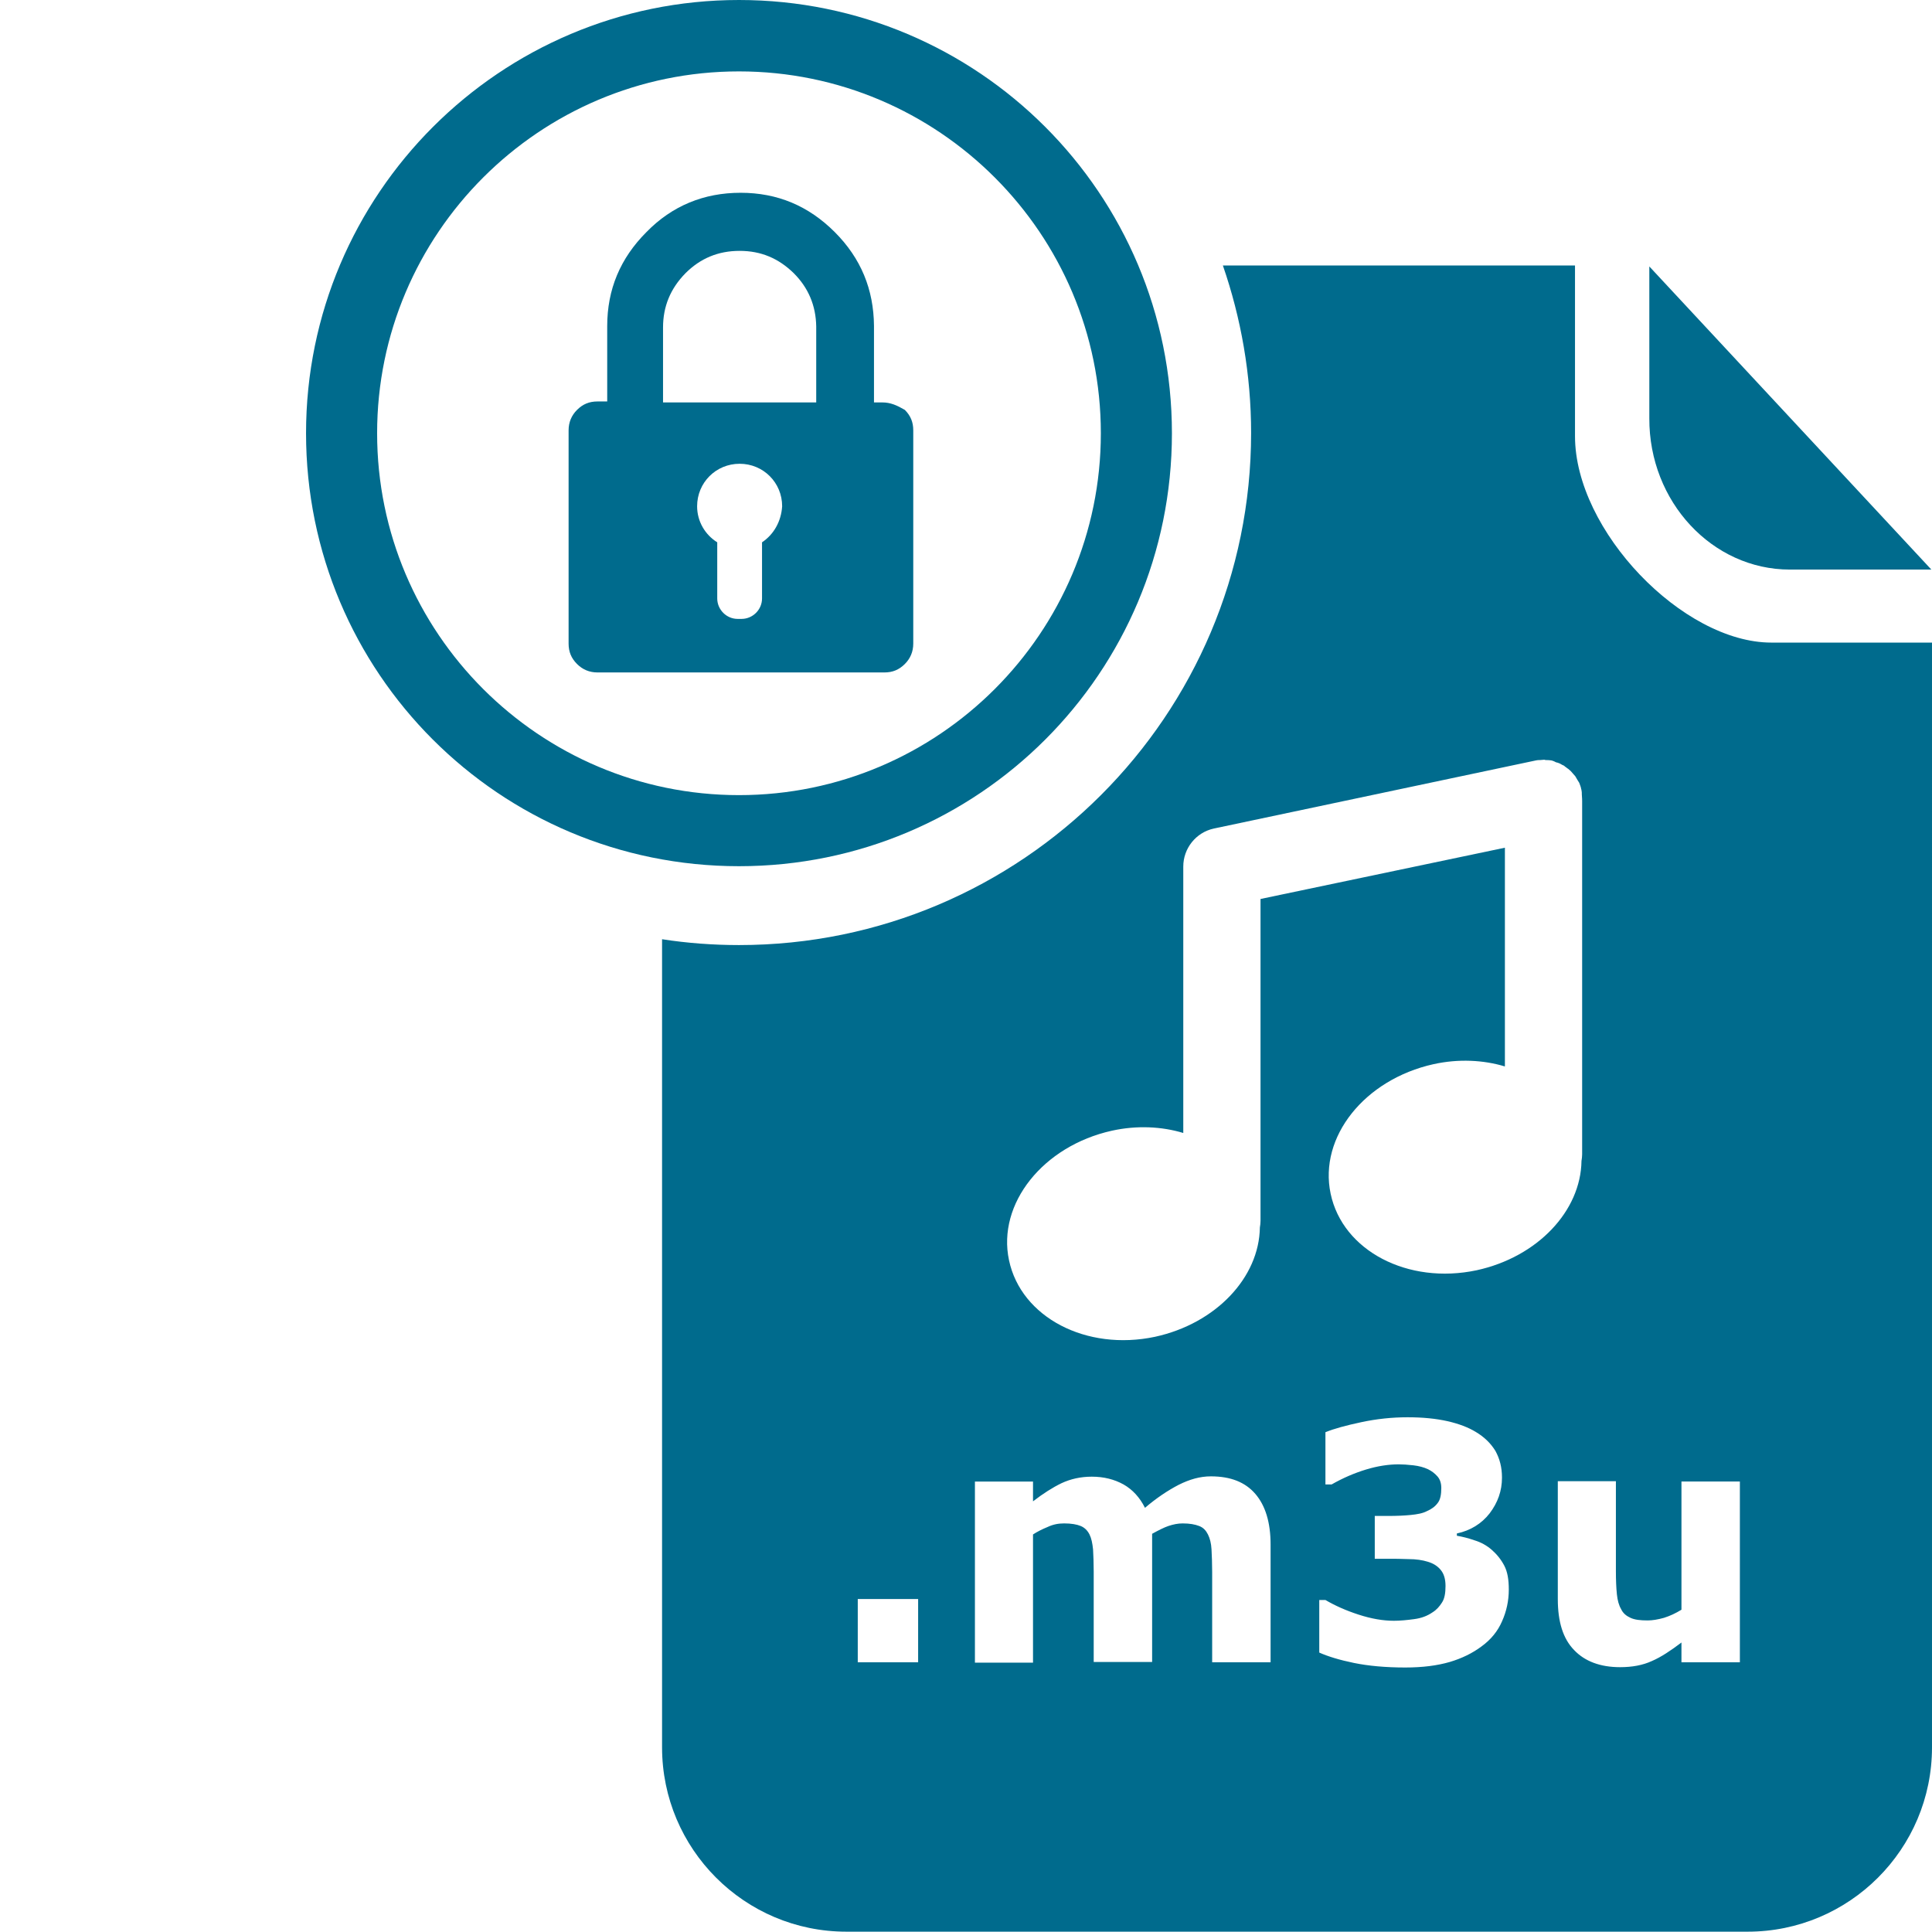 <?xml version="1.0" encoding="utf-8"?>
<!-- Generator: Adobe Illustrator 18.0.0, SVG Export Plug-In . SVG Version: 6.00 Build 0)  -->
<!DOCTYPE svg PUBLIC "-//W3C//DTD SVG 1.1//EN" "http://www.w3.org/Graphics/SVG/1.1/DTD/svg11.dtd">
<svg version="1.1" id="Layer_1" xmlns="http://www.w3.org/2000/svg" xmlns:xlink="http://www.w3.org/1999/xlink" x="0px" y="0px"
	 viewBox="0 123.3 595.3 595.3" enable-background="new 0 123.3 595.3 595.3" xml:space="preserve" width="40px" height="40px">
<g id="Layer_1_1_">
</g>
<g id="Layer_2_4_">
	<g>
		<g id="Layer_1_3_">
			<g id="Layer_1_2_">
			</g>
			<g id="Layer_2">
				<g>
					<g>
						<g>
							<path fill="#006B8D" d="M227.7,145.3c61.5,0,111.5,50,111.5,111.5s-50,111.5-111.5,111.5s-111.5-50-111.5-111.5
								S166.2,145.3,227.7,145.3 M227.7,123.3c-73.5,0-133.4,59.7-133.4,133.5c0,73.7,59.6,133.4,133.4,133.4
								s133.4-59.6,133.4-133.4S301.4,123.3,227.7,123.3L227.7,123.3z"/>
						</g>
						<g>
							<path fill="#006B8D" d="M271.9,247.3h-67.6v-23.1c0-6.5,2.3-12,6.9-16.7c4.6-4.6,10.1-6.9,16.7-6.9c6.6,0,12,2.3,16.7,6.9
								c4.5,4.5,6.8,10,6.9,16.4c0,0.1,0,23.9,0,23.9c0,1.5,0.6,3,1.8,4.2c1.2,1.2,2.5,1.8,4.2,1.8h5.8c1.5,0,3-0.6,4.2-1.8
								c1.2-1.2,1.8-2.5,1.8-4.2c0-0.1,0-23.9,0-24.1c-0.1-11.2-4-20.8-12.1-28.9c-8.1-8.1-17.7-12.1-29-12.1s-21.1,4-29,12.1
								c-8.1,8.1-12.1,17.7-12.1,29V247h-3c-2.5,0-4.5,0.8-6.3,2.6c-1.7,1.7-2.6,3.8-2.6,6.3v65.7c0,2.5,0.8,4.5,2.6,6.3
								c1.7,1.7,3.8,2.6,6.3,2.6h88.4c2.5,0,4.5-0.8,6.3-2.6c1.7-1.7,2.6-3.8,2.6-6.3v-65.7c0-2.5-0.8-4.5-2.6-6.3
								C276.4,248.2,274.4,247.3,271.9,247.3z M234.8,290.4v17.3c0,3.5-2.9,6.3-6.3,6.3h-1.2c-3.5,0-6.3-2.9-6.3-6.3v-17.3
								c-3.7-2.3-6.2-6.4-6.2-11.1c0-7.3,5.8-13.1,13.1-13.1c7.3,0,13.1,5.8,13.1,13.1C240.7,284,238.4,288,234.8,290.4z"/>
						</g>
					</g>
				</g>
			</g>
		</g>
		<g id="Layer_1_5_">
			<g id="Layer_1_6_">
				<g>
					<g>
						<path fill="#006B8D" d="M551.5,298.8c23.9,0,43.6,0,43.6,0l-86.9-93.4v46.8C508.1,277.9,527.6,298.8,551.5,298.8z"/>
						<path fill="#006B8D" d="M485.3,257.7c0-28.9,0-52.6,0-52.6H376.8c5.6,16.2,8.7,33.6,8.7,51.6c0,87.1-70.7,157.8-157.8,157.8
							c-8,0-16-0.6-23.7-1.8v249c0,31.3,25.4,56.8,56.8,56.8h277.7c31.3,0,56.8-25.4,56.8-56.8V321.3h-49.5
							C518.5,321.3,485.3,286.8,485.3,257.7z M487.5,370.2v108.8c0,0.7-0.1,1.4-0.2,2c-0.2,15.4-13.5,29.6-32.3,33.7
							c-21.2,4.5-41.3-6-45-23.6c-3.7-17.5,10.5-35.2,31.7-39.9c7.7-1.7,15.4-1.3,22,0.7v-67.4l-75.3,15.8v99.2c0,0.7-0.1,1.4-0.2,2
							c-0.2,15.4-13.5,29.6-32.3,33.7c-21.2,4.5-41.3-6-45-23.6c-3.7-17.4,10.5-35.2,31.7-39.9c7.7-1.7,15.4-1.3,22,0.7v-82.1
							c0-5.6,3.9-10.5,9.4-11.7l99.3-21l0,0c0.4-0.1,0.7-0.1,1.2-0.1c0.5,0,0.8-0.1,1.2-0.1l0,0c0.1,0,0.4,0,0.5,0.1
							c0.6,0,1.2,0,1.8,0.1c0.4,0.1,0.7,0.2,1.1,0.4c0.4,0.3,0.7,0.2,1.1,0.4c0.4,0.1,0.8,0.4,1.2,0.6c0.2,0.1,0.6,0.2,0.8,0.5
							c0.4,0.2,0.6,0.5,1,0.7c0.2,0.2,0.6,0.5,0.8,0.7c0.2,0.2,0.5,0.6,0.7,0.8c0.2,0.2,0.5,0.6,0.7,0.8c0.2,0.4,0.5,0.8,0.7,1.2
							c0.1,0.2,0.4,0.6,0.5,0.8c0.2,0.6,0.5,1.2,0.6,1.9c0,0.1,0.1,0.2,0.1,0.4l0,0c0.1,0.4,0.1,0.8,0.1,1.3
							C487.5,369.4,487.5,369.8,487.5,370.2L487.5,370.2z M282.9,635.5h-18.6V616h18.6V635.5z M355,595.9v39.5H337v-27.8
							c0-2.7-0.1-5-0.2-6.9c-0.2-1.9-0.5-3.4-1.1-4.6c-0.6-1.2-1.5-2.1-2.7-2.6c-1.2-0.5-2.9-0.8-5.1-0.8c-1.8,0-3.4,0.3-5.1,1.1
							c-1.7,0.7-3.1,1.4-4.5,2.3v39.5h-17.9v-55.8h17.9v6.1c3.1-2.4,6.1-4.3,8.8-5.6c2.8-1.3,5.9-2,9.3-2c3.7,0,6.9,0.8,9.8,2.4
							c2.8,1.6,5,4,6.6,7.2c3.5-3,7.1-5.4,10.4-7.1c3.4-1.7,6.6-2.6,9.9-2.6c6.1,0,10.6,1.8,13.7,5.4c3.1,3.6,4.7,8.8,4.7,15.6v36.3
							h-18v-27.8c0-2.8-0.1-5-0.2-7c-0.1-1.9-0.5-3.4-1.1-4.6c-0.6-1.2-1.4-2.1-2.7-2.6c-1.3-0.5-2.9-0.8-5.1-0.8
							c-1.5,0-2.9,0.3-4.4,0.8C358.8,593.9,357,594.8,355,595.9z M459.6,600.8c1.6,1.4,2.9,3,3.9,4.9s1.4,4.3,1.4,7.4
							c0,3.4-0.7,6.7-2.1,9.8c-1.3,3-3.4,5.6-6.3,7.7c-2.8,2.1-6.1,3.7-9.8,4.8c-3.8,1.1-8.3,1.7-13.7,1.7c-6.1,0-11.4-0.5-15.8-1.4
							c-4.4-0.9-8-2-10.7-3.2v-16.2h1.9c2.9,1.7,6.2,3.2,10.2,4.5s7.6,1.9,10.9,1.9c1.9,0,4-0.2,6.2-0.5c2.3-0.3,4.1-1,5.7-2.1
							c1.3-0.8,2.2-1.9,2.9-3c0.8-1.2,1.1-2.9,1.1-5.1c0-2.2-0.5-3.8-1.5-5c-1-1.2-2.3-2-4-2.5c-1.6-0.5-3.6-0.8-5.9-0.8
							c-2.3-0.1-4.4-0.1-6.4-0.1h-4v-13.2h4.2c2.6,0,4.9-0.1,6.9-0.3c2-0.2,3.7-0.5,5-1.2c1.4-0.6,2.5-1.4,3.3-2.5
							c0.8-1,1.1-2.6,1.1-4.6c0-1.5-0.4-2.7-1.2-3.6s-1.7-1.6-2.9-2.2c-1.3-0.6-2.8-1-4.5-1.2c-1.8-0.2-3.3-0.3-4.5-0.3
							c-3.1,0-6.5,0.5-10.1,1.6c-3.6,1.1-7.1,2.6-10.6,4.6h-1.9v-16.1c2.7-1.1,6.4-2.1,11.1-3.1c4.7-1,9.4-1.5,14.2-1.5
							c4.7,0,8.7,0.4,12.3,1.2c3.5,0.8,6.4,1.9,8.7,3.3c2.7,1.6,4.7,3.6,6.1,5.9c1.3,2.4,2,5,2,8.2c0,4.1-1.3,7.7-3.8,11
							c-2.5,3.2-5.9,5.3-10.1,6.2v0.7c1.7,0.3,3.4,0.7,5.4,1.4C456.3,598.5,458.1,599.5,459.6,600.8z M536,635.5h-17.9v-6.1
							c-3.3,2.5-6.3,4.5-9.1,5.7c-2.8,1.3-6.1,1.9-9.8,1.9c-6.1,0-10.9-1.8-14.2-5.3c-3.4-3.5-5-8.7-5-15.7v-36.3h17.9v27.7
							c0,2.8,0.1,5.1,0.3,7.1c0.2,1.9,0.6,3.4,1.3,4.6c0.6,1.3,1.6,2.1,2.9,2.7s3,0.8,5.3,0.8c1.5,0,3.2-0.3,5-0.8
							c1.9-0.6,3.6-1.4,5.4-2.5v-39.5h18V635.5z"/>
					</g>
				</g>
			</g>
			<g id="Layer_2_6_" display="none">
			</g>
		</g>
		<g id="Layer_2_5_" display="none">
		</g>
	</g>
</g>
</svg>
